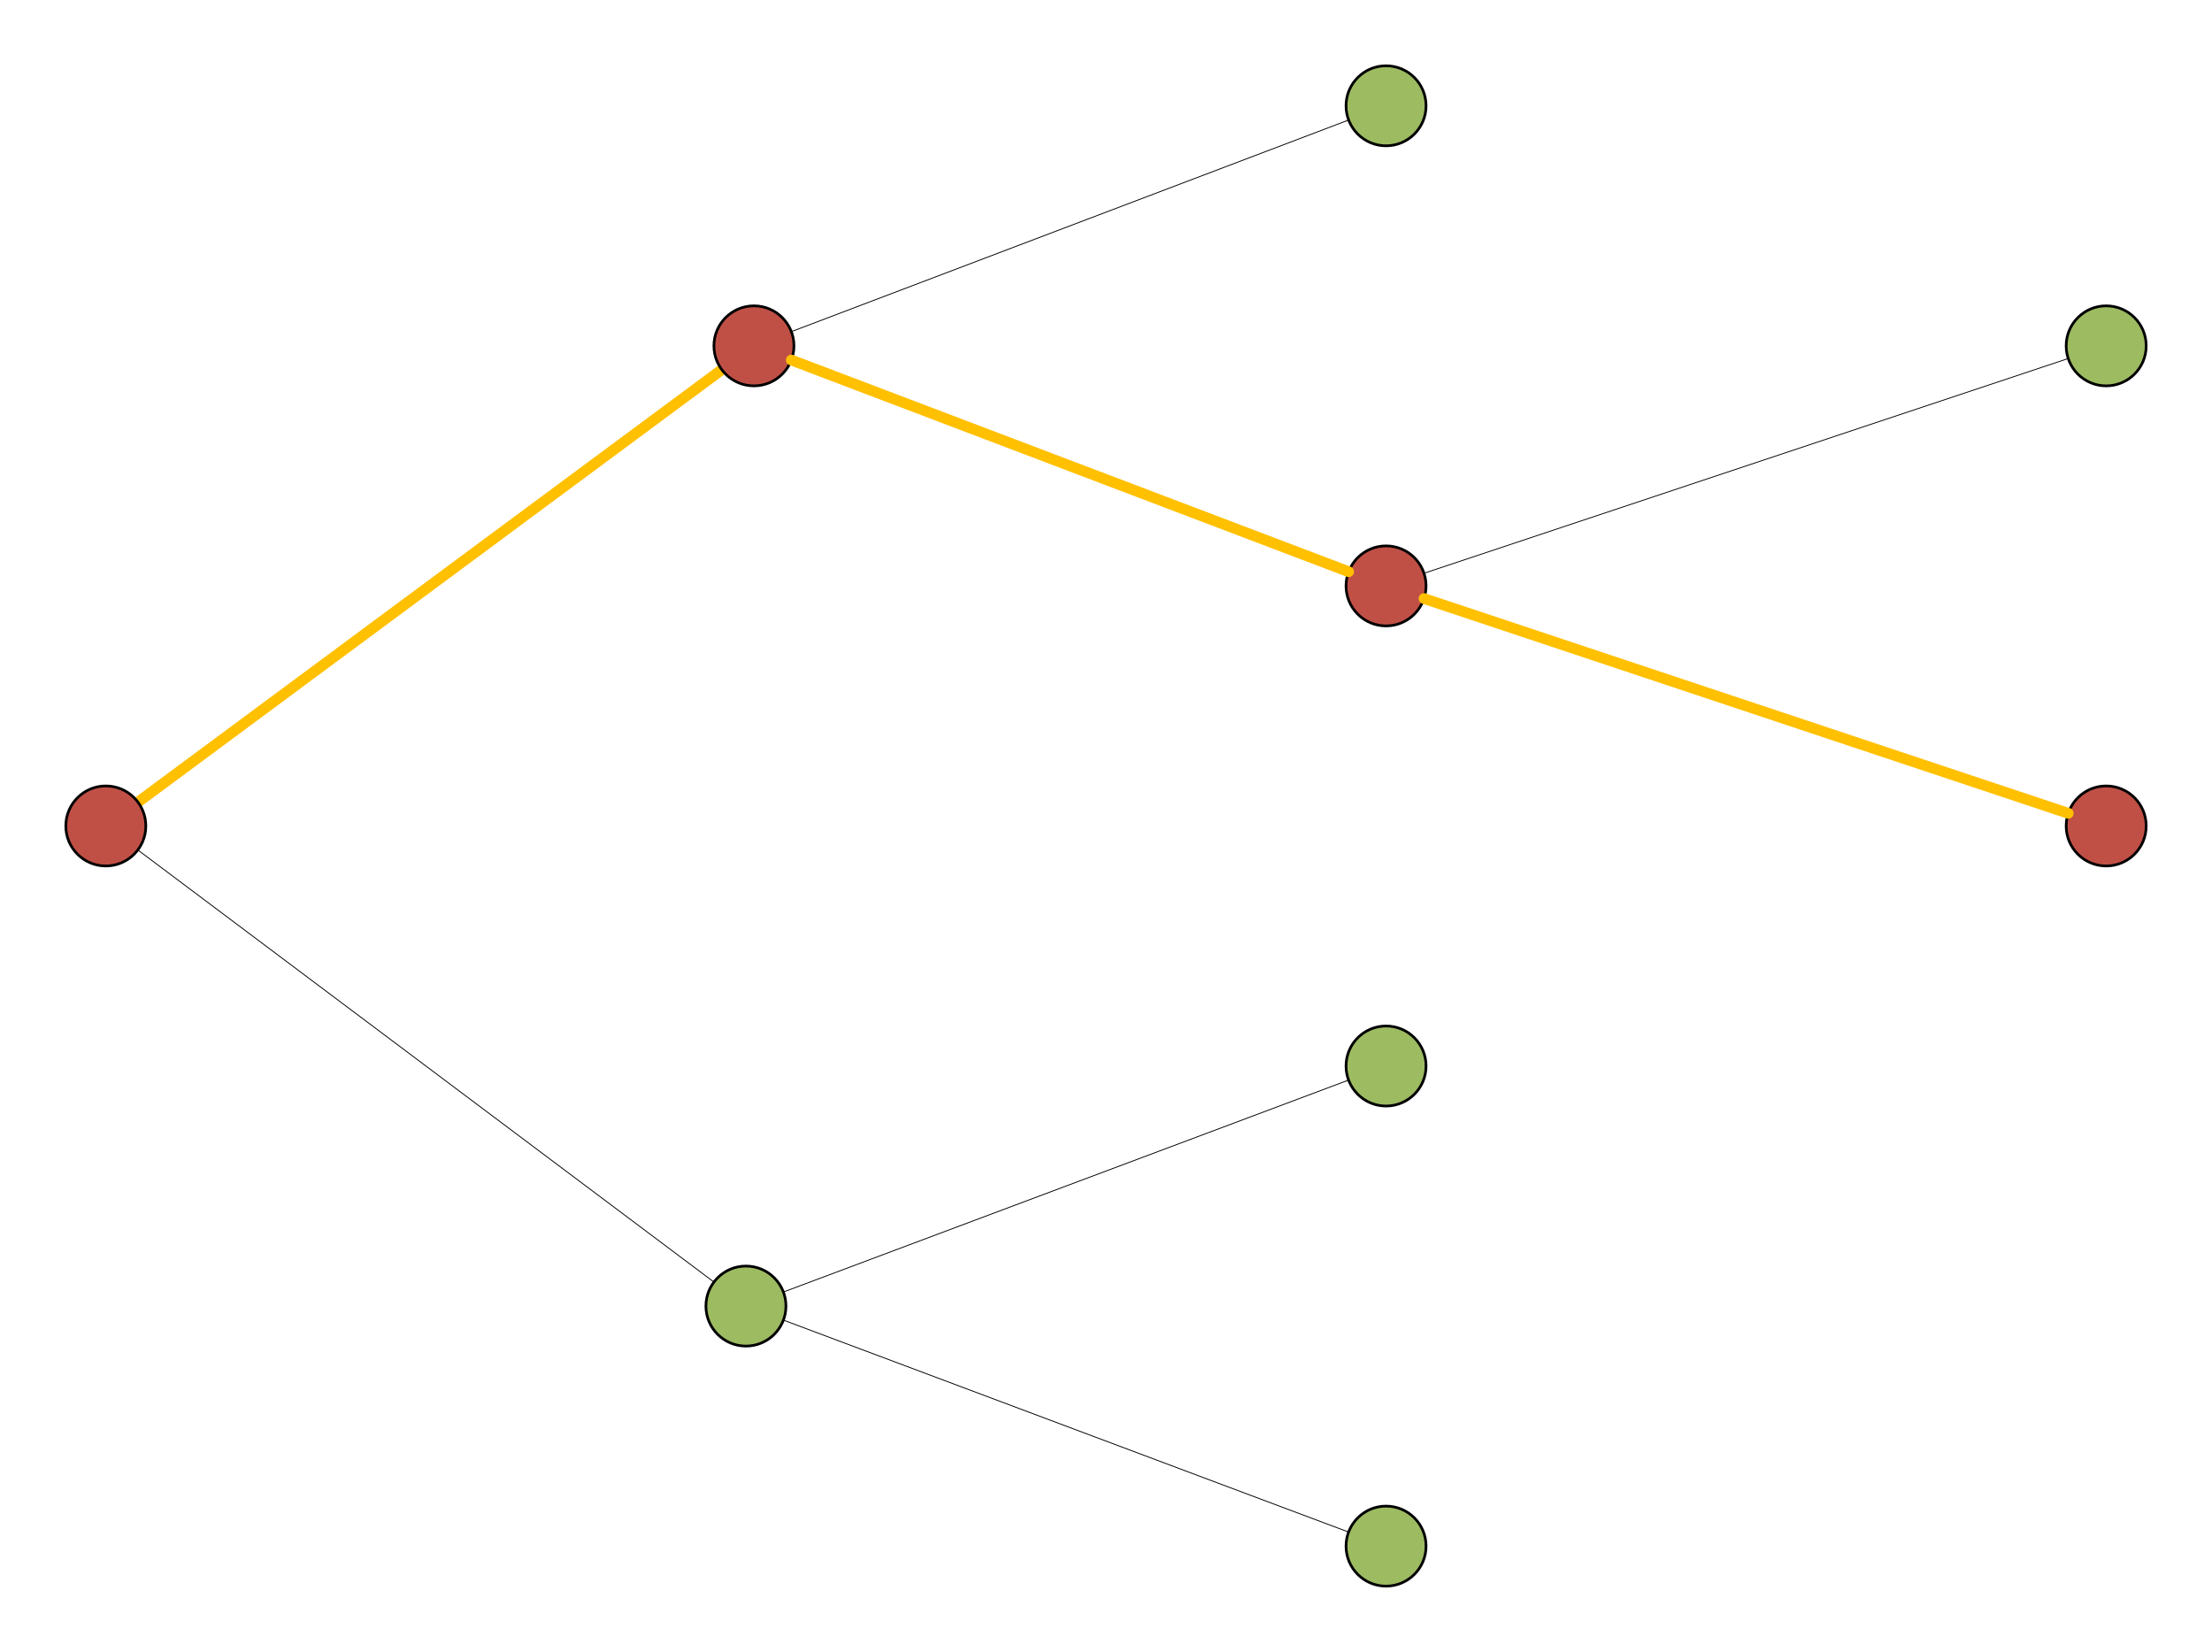<?xml version="1.0" encoding="UTF-8" standalone="no"?>
<!DOCTYPE svg PUBLIC "-//W3C//DTD SVG 1.1//EN" "http://www.w3.org/Graphics/SVG/1.1/DTD/svg11.dtd">
<!-- 由 Microsoft Visio, SVG Export 生成 renderfew.svg Top Process -->
<svg xmlns="http://www.w3.org/2000/svg" xmlns:xlink="http://www.w3.org/1999/xlink" xmlns:ev="http://www.w3.org/2001/xml-events"
		xmlns:v="http://schemas.microsoft.com/visio/2003/SVGExtensions/" width="8.581in" height="6.408in"
		viewBox="0 0 617.852 461.402" xml:space="preserve" color-interpolation-filters="sRGB" class="st5">
	<v:documentProperties v:langID="2052" v:metric="true" v:viewMarkup="false">
		<v:userDefs>
			<v:ud v:nameU="msvNoAutoConnect" v:val="VT0(0):26"/>
		</v:userDefs>
	</v:documentProperties>

	<style type="text/css">
	<![CDATA[
		.st1 {stroke:#ffc000;stroke-linecap:round;stroke-linejoin:round;stroke-width:3}
		.st2 {fill:#c05046;stroke:#000000;stroke-linecap:round;stroke-linejoin:round;stroke-width:0.75}
		.st3 {stroke:#000000;stroke-linecap:round;stroke-linejoin:round;stroke-width:0.24}
		.st4 {fill:#9dbb61;stroke:#000000;stroke-linecap:round;stroke-linejoin:round;stroke-width:0.75}
		.st5 {fill:none;fill-rule:evenodd;font-size:12px;overflow:visible;stroke-linecap:square;stroke-miterlimit:3}
	]]>
	</style>

	<g v:mID="0" v:index="1" v:groupContext="foregroundPage">
		<title>顶层流程</title>
		<v:pageProperties v:drawingScale="0.0393701" v:pageScale="0.0393701" v:drawingUnits="24" v:shadowOffsetX="8.50394"
				v:shadowOffsetY="-8.50394" v:shadowType="1"/>
		<v:layer v:name="连接线" v:index="0"/>
		<g id="shape31-1" v:mID="31" v:groupContext="shape" v:layerMember="0" transform="translate(38.53,-237.353)">
			<title>动态连接线</title>
			<path d="M0 461.4 L163.08 340.6" class="st1"/>
		</g>
		<g id="shape40-4" v:mID="40" v:groupContext="shape" transform="translate(18.375,-219.526)">
			<title>工作表.40</title>
			<ellipse cx="11.175" cy="450.227" rx="11.175" ry="11.175" class="st2"/>
		</g>
		<g id="shape41-6" v:mID="41" v:groupContext="shape" v:layerMember="0" transform="translate(38.49,-223.996)">
			<title>动态连接线.41</title>
			<path d="M0 461.4 L160.92 582.09" class="st3"/>
		</g>
		<g id="shape42-9" v:mID="42" v:groupContext="shape" transform="translate(197.176,-85.425)">
			<title>工作表.42</title>
			<ellipse cx="11.175" cy="450.227" rx="11.175" ry="11.175" class="st4"/>
		</g>
		<g id="shape43-11" v:mID="43" v:groupContext="shape" transform="translate(199.411,-353.626)">
			<title>工作表.43</title>
			<ellipse cx="11.175" cy="450.227" rx="11.175" ry="11.175" class="st2"/>
		</g>
		<g id="shape79-13" v:mID="79" v:groupContext="shape" transform="translate(375.976,-420.677)">
			<title>工作表.79</title>
			<ellipse cx="11.175" cy="450.227" rx="11.175" ry="11.175" class="st4"/>
		</g>
		<g id="shape80-15" v:mID="80" v:groupContext="shape" transform="translate(375.976,-286.576)">
			<title>工作表.80</title>
			<ellipse cx="11.175" cy="450.227" rx="11.175" ry="11.175" class="st2"/>
		</g>
		<g id="shape81-17" v:mID="81" v:groupContext="shape" transform="translate(375.976,-152.476)">
			<title>工作表.81</title>
			<ellipse cx="11.175" cy="450.227" rx="11.175" ry="11.175" class="st4"/>
		</g>
		<g id="shape82-19" v:mID="82" v:groupContext="shape" transform="translate(375.976,-18.375)">
			<title>工作表.82</title>
			<ellipse cx="11.175" cy="450.227" rx="11.175" ry="11.175" class="st4"/>
		</g>
		<g id="shape83-21" v:mID="83" v:groupContext="shape" transform="translate(577.127,-219.526)">
			<title>工作表.83</title>
			<ellipse cx="11.175" cy="450.227" rx="11.175" ry="11.175" class="st2"/>
		</g>
		<g id="shape84-23" v:mID="84" v:groupContext="shape" transform="translate(577.127,-353.626)">
			<title>工作表.84</title>
			<ellipse cx="11.175" cy="450.227" rx="11.175" ry="11.175" class="st4"/>
		</g>
		<g id="shape85-25" v:mID="85" v:groupContext="shape" v:layerMember="0" transform="translate(221.033,-368.769)">
			<title>动态连接线.85</title>
			<path d="M0 461.4 L155.67 402.29" class="st3"/>
		</g>
		<g id="shape86-28" v:mID="86" v:groupContext="shape" v:layerMember="0" transform="translate(221.033,-360.834)">
			<title>动态连接线.86</title>
			<path d="M0 461.4 L155.67 520.52" class="st1"/>
		</g>
		<g id="shape87-31" v:mID="87" v:groupContext="shape" v:layerMember="0" transform="translate(218.814,-100.524)">
			<title>动态连接线.87</title>
			<path d="M0 461.4 L157.87 402.2" class="st3"/>
		</g>
		<g id="shape88-34" v:mID="88" v:groupContext="shape" v:layerMember="0" transform="translate(218.814,-92.677)">
			<title>动态连接线.88</title>
			<path d="M0 461.4 L157.87 520.6" class="st3"/>
		</g>
		<g id="shape89-37" v:mID="89" v:groupContext="shape" v:layerMember="0" transform="translate(397.753,-301.285)">
			<title>动态连接线.89</title>
			<path d="M0 461.4 L179.95 401.42" class="st3"/>
		</g>
		<g id="shape90-40" v:mID="90" v:groupContext="shape" v:layerMember="0" transform="translate(397.753,-294.217)">
			<title>动态连接线.90</title>
			<path d="M0 461.4 L179.95 521.38" class="st1"/>
		</g>
	</g>
</svg>
